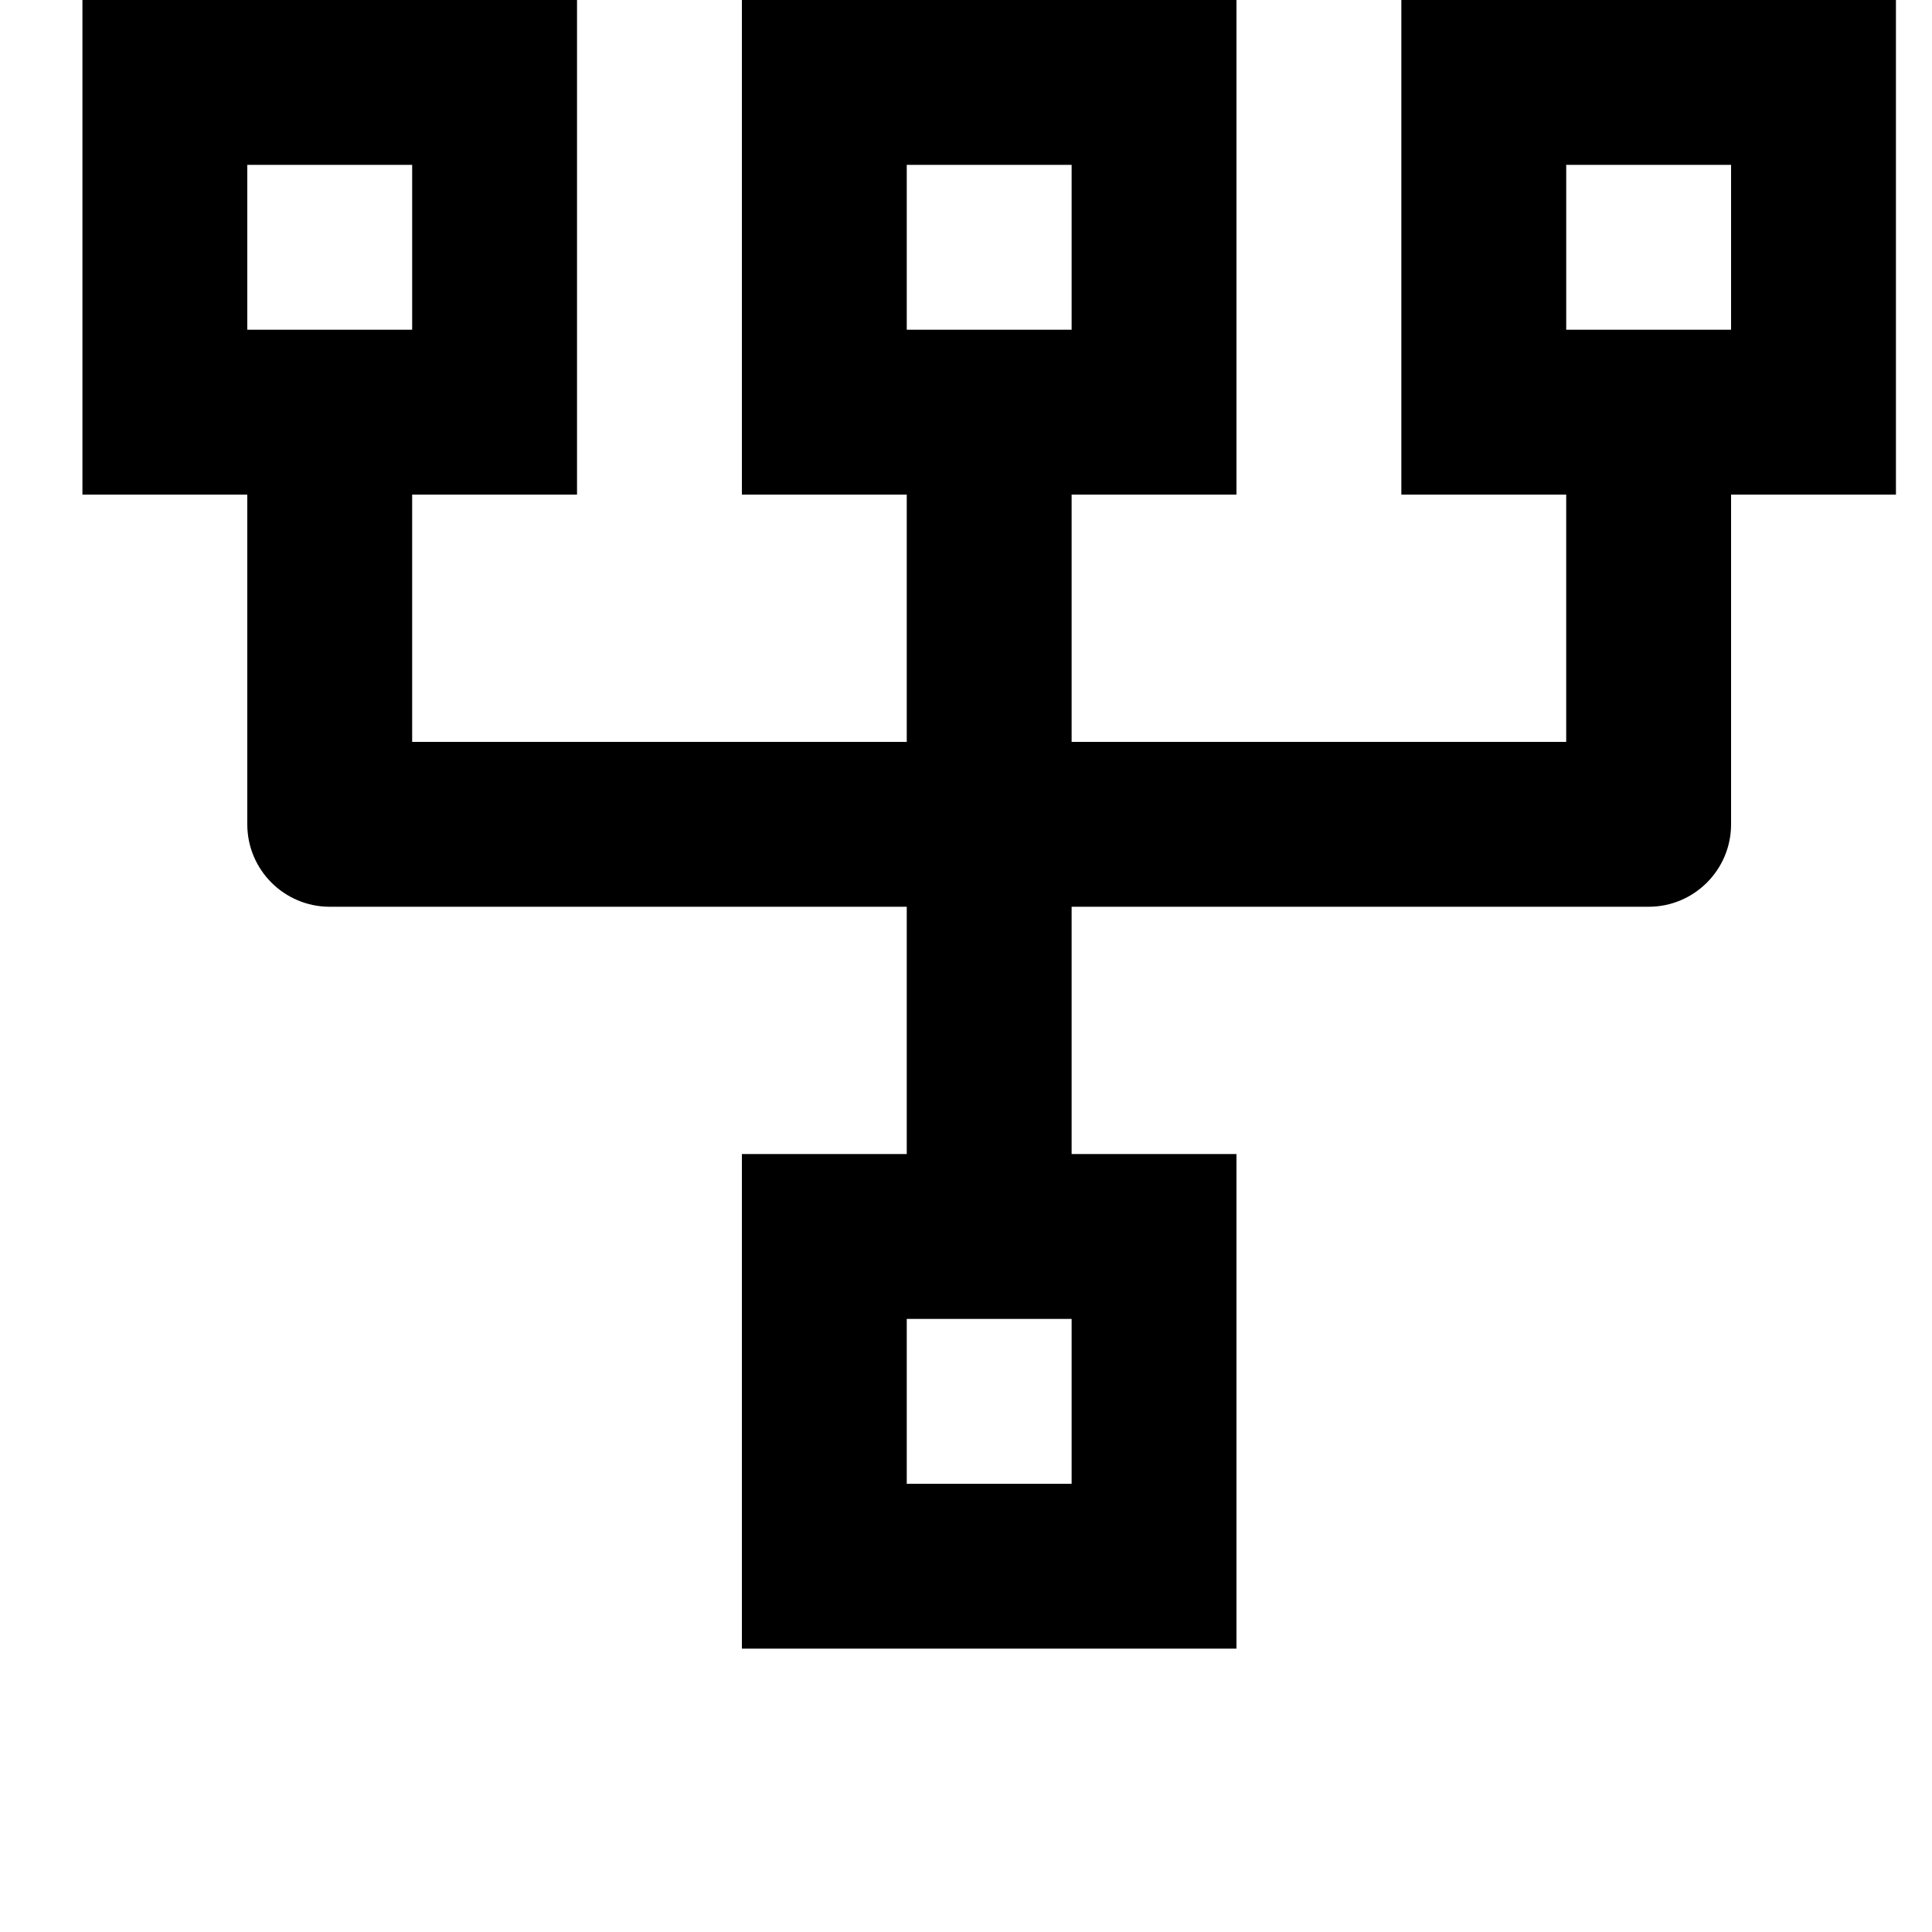 <svg width="24" height="24" viewBox="0 0 1000 1000">
  <path d="M896 256v170.667c0 23.552-19.115 42.667-42.667 42.667h-298.667v128h85.333v256h-256v-256h85.333v-128h-298.667c-23.552 0-42.667-19.115-42.667-42.667v-170.667h-85.333v-256h256v256h-85.333v128h256v-128h-85.333v-256h256v256h-85.333v128h256v-128h-85.333v-256h256v256h-85.333zM469.333 768h85.333v-85.333h-85.333v85.333zM213.333 85.334h-85.333v85.333h85.333v-85.333zM554.667 85.334h-85.333v85.333h85.333v-85.333zM896 85.334h-85.333v85.333h85.333v-85.333z" />
</svg>